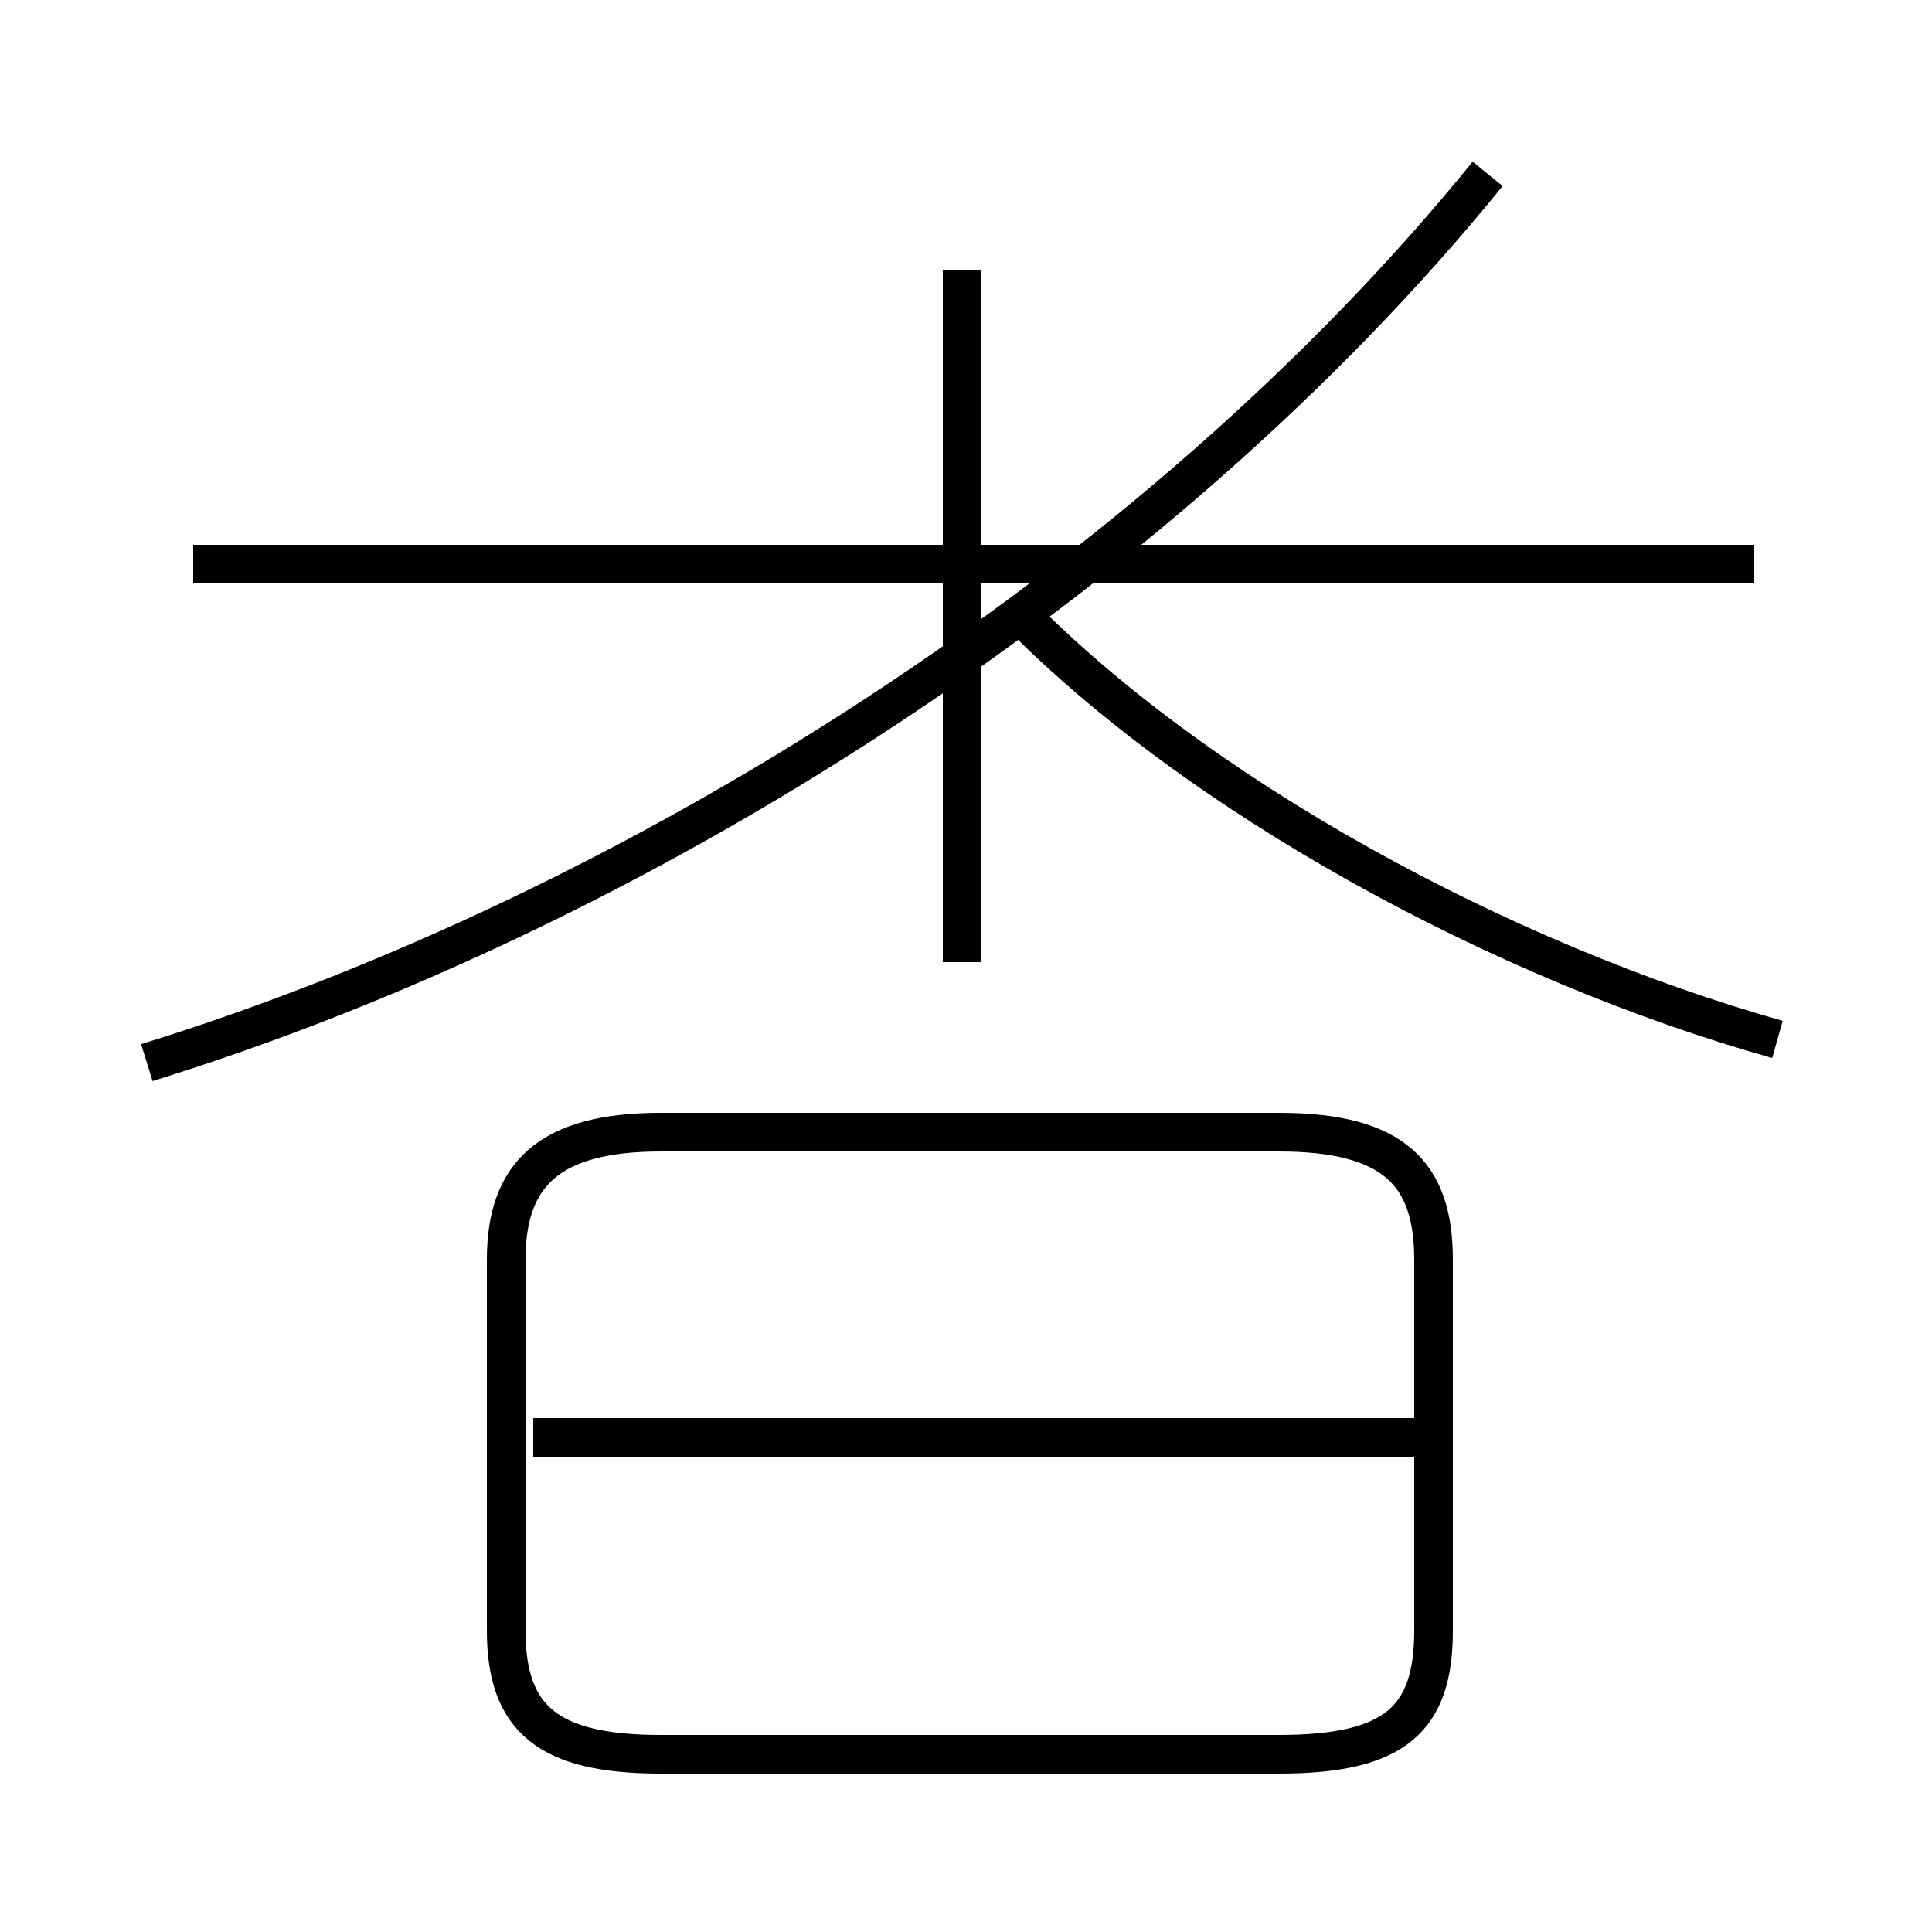 <?xml version='1.0' encoding='utf8'?>
<svg viewBox="0.0 -6.0 50.0 50.0" version="1.1" xmlns="http://www.w3.org/2000/svg">
<rect x="0.0" y="-6.0" width="50.0" height="50.0" fill="#808080" stroke="none"/>
<rect x="-1000" y="-1000" width="2000" height="2000" stroke="white" fill="white"/>
<g style="fill:white;stroke:#000000;  stroke-width:1">
<path d="M 3.8 -16.5 C 16.4 -20.4 29.9 -28.9 38.5 -39.5 M 17.1 1.4 L 33.1 1.4 C 36.1 1.4 37.1 0.5 37.1 -1.8 L 37.1 -11.4 C 37.1 -13.6 36.1 -14.7 33.1 -14.7 L 17.1 -14.7 C 14.2 -14.7 13.1 -13.6 13.1 -11.4 L 13.1 -1.8 C 13.1 0.5 14.2 1.4 17.1 1.4 Z M 36.8 -6.8 L 13.8 -6.8 M 24.9 -19.1 L 24.9 -37.0 M 45.4 -29.4 L 5.0 -29.4 M 46.0 -17.1 C 38.9 -19.1 30.9 -23.4 26.1 -28.4" transform="translate(0.0, 38.0)" />
</g>
</svg>